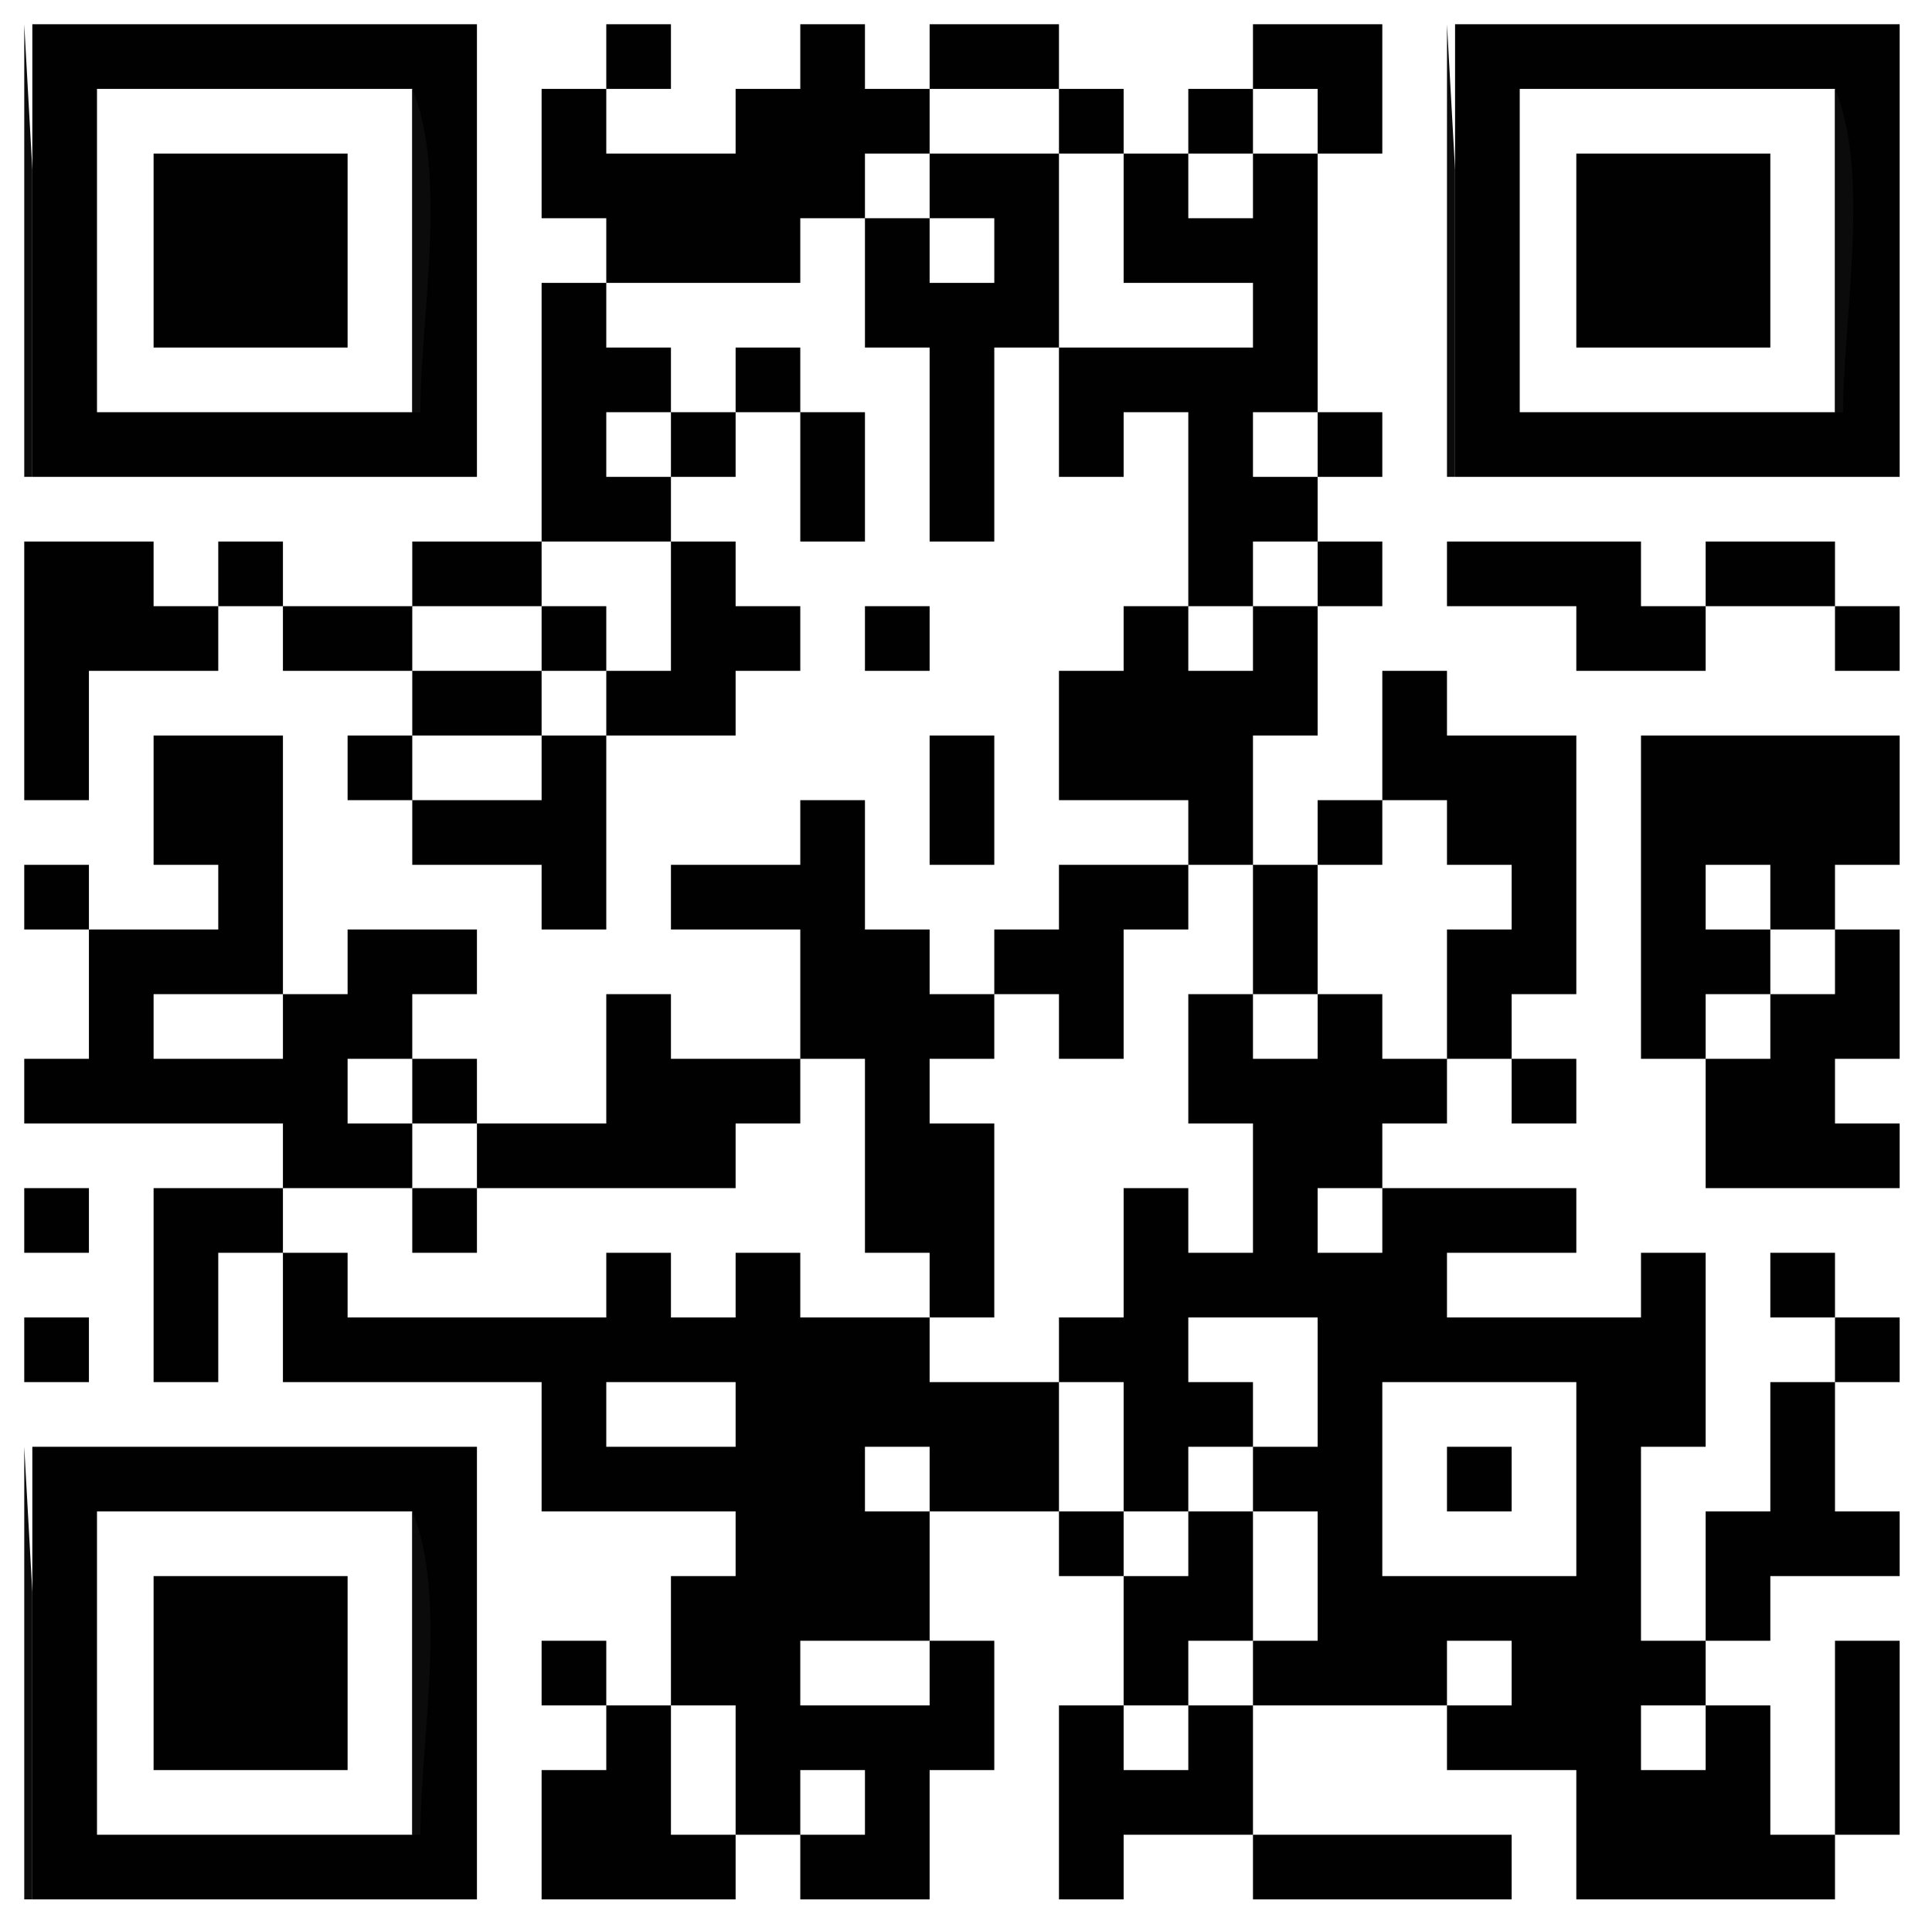 <?xml version="1.0" standalone="yes"?>
<svg xmlns="http://www.w3.org/2000/svg" width="239" height="238">
<path style="fill:#ffffff; stroke:none;" d="M0 0L0 238L239 238L239 0L0 0z"/>
<path style="fill:#0b0b0b; stroke:none;" d="M3 3L3 59L4 59L4 21L3 3z"/>
<path style="fill:#010101; stroke:none;" d="M4 3L4 59L59 59L59 3L4 3M75 3L75 11L67 11L67 27L75 27L75 35L67 35L67 67L51 67L51 75L35 75L35 67L27 67L27 75L19 75L19 67L3 67L3 99L11 99L11 83L27 83L27 75L35 75L35 83L51 83L51 91L43 91L43 99L51 99L51 107L67 107L67 115L75 115L75 91L91 91L91 83L99 83L99 75L91 75L91 67L83 67L83 59L91 59L91 51L99 51L99 67L107 67L107 51L99 51L99 43L91 43L91 51L83 51L83 43L75 43L75 35L99 35L99 27L107 27L107 43L115 43L115 67L123 67L123 43L131 43L131 59L139 59L139 51L147 51L147 75L139 75L139 83L131 83L131 99L147 99L147 107L131 107L131 115L123 115L123 123L115 123L115 115L107 115L107 99L99 99L99 107L83 107L83 115L99 115L99 131L83 131L83 123L75 123L75 139L59 139L59 131L51 131L51 123L59 123L59 115L43 115L43 123L35 123L35 91L19 91L19 107L27 107L27 115L11 115L11 107L3 107L3 115L11 115L11 131L3 131L3 139L35 139L35 147L19 147L19 171L27 171L27 155L35 155L35 171L67 171L67 187L91 187L91 195L83 195L83 211L75 211L75 203L67 203L67 211L75 211L75 219L67 219L67 235L91 235L91 227L99 227L99 235L115 235L115 219L123 219L123 203L115 203L115 187L131 187L131 195L139 195L139 211L131 211L131 235L139 235L139 227L155 227L155 235L187 235L187 227L155 227L155 211L179 211L179 219L195 219L195 235L227 235L227 227L235 227L235 203L227 203L227 227L219 227L219 211L211 211L211 203L219 203L219 195L235 195L235 187L227 187L227 171L235 171L235 163L227 163L227 155L219 155L219 163L227 163L227 171L219 171L219 187L211 187L211 203L203 203L203 179L211 179L211 155L203 155L203 163L179 163L179 155L195 155L195 147L171 147L171 139L179 139L179 131L187 131L187 139L195 139L195 131L187 131L187 123L195 123L195 91L179 91L179 83L171 83L171 99L163 99L163 107L155 107L155 91L163 91L163 75L171 75L171 67L163 67L163 59L171 59L171 51L163 51L163 19L171 19L171 3L155 3L155 11L147 11L147 19L139 19L139 11L131 11L131 3L115 3L115 11L107 11L107 3L99 3L99 11L91 11L91 19L75 19L75 11L83 11L83 3L75 3z"/>
<path style="fill:#0b0b0b; stroke:none;" d="M179 3L179 59L180 59L180 21L179 3z"/>
<path style="fill:#010101; stroke:none;" d="M180 3L180 59L235 59L235 3L180 3M52 11L52 51L11 51L11 11L52 11z"/>
<path style="fill:#ffffff; stroke:none;" d="M12 11L12 51L51 51L51 11L12 11z"/>
<path style="fill:#0b0b0b; stroke:none;" d="M51 11L51 51L52 51C52 39.566 55.411 21.512 51 11z"/>
<path style="fill:#ffffff; stroke:none;" d="M115 11L115 19L107 19L107 27L115 27L115 35L123 35L123 27L115 27L115 19L131 19L131 43L155 43L155 35L139 35L139 19L131 19L131 11L115 11M155 11L155 19L147 19L147 27L155 27L155 19L163 19L163 11L155 11z"/>
<path style="fill:#010101; stroke:none;" d="M228 11L228 51L187 51L187 11L228 11z"/>
<path style="fill:#ffffff; stroke:none;" d="M188 11L188 51L227 51L227 11L188 11z"/>
<path style="fill:#0b0b0b; stroke:none;" d="M227 11L227 51L228 51C228 39.566 231.411 21.512 227 11z"/>
<path style="fill:#010101; stroke:none;" d="M19 19L19 43L43 43L43 19L19 19M195 19L195 43L219 43L219 19L195 19z"/>
<path style="fill:#ffffff; stroke:none;" d="M75 51L75 59L83 59L83 51L75 51M155 51L155 59L163 59L163 51L155 51M67 67L67 75L51 75L51 83L67 83L67 91L51 91L51 99L67 99L67 91L75 91L75 83L83 83L83 67L67 67M155 67L155 75L147 75L147 83L155 83L155 75L163 75L163 67L155 67z"/>
<path style="fill:#010101; stroke:none;" d="M179 67L179 75L195 75L195 83L211 83L211 75L227 75L227 83L235 83L235 75L227 75L227 67L211 67L211 75L203 75L203 67L179 67M67 75L67 83L75 83L75 75L67 75M107 75L107 83L115 83L115 75L107 75M115 91L115 107L123 107L123 91L115 91M203 91L203 131L211 131L211 147L235 147L235 139L227 139L227 131L235 131L235 115L227 115L227 107L235 107L235 91L203 91z"/>
<path style="fill:#ffffff; stroke:none;" d="M171 99L171 107L163 107L163 123L155 123L155 107L147 107L147 115L139 115L139 131L131 131L131 123L123 123L123 131L115 131L115 139L123 139L123 163L115 163L115 155L107 155L107 131L99 131L99 139L91 139L91 147L59 147L59 139L51 139L51 131L43 131L43 139L51 139L51 147L35 147L35 155L43 155L43 163L75 163L75 155L83 155L83 163L91 163L91 155L99 155L99 163L115 163L115 171L131 171L131 187L139 187L139 195L147 195L147 187L155 187L155 203L147 203L147 211L139 211L139 219L147 219L147 211L155 211L155 203L163 203L163 187L155 187L155 179L163 179L163 163L147 163L147 171L155 171L155 179L147 179L147 187L139 187L139 171L131 171L131 163L139 163L139 147L147 147L147 155L155 155L155 139L147 139L147 123L155 123L155 131L163 131L163 123L171 123L171 131L179 131L179 115L187 115L187 107L179 107L179 99L171 99M211 107L211 115L219 115L219 123L211 123L211 131L219 131L219 123L227 123L227 115L219 115L219 107L211 107M19 123L19 131L35 131L35 123L19 123z"/>
<path style="fill:#010101; stroke:none;" d="M3 147L3 155L11 155L11 147L3 147M51 147L51 155L59 155L59 147L51 147z"/>
<path style="fill:#ffffff; stroke:none;" d="M163 147L163 155L171 155L171 147L163 147z"/>
<path style="fill:#010101; stroke:none;" d="M3 163L3 171L11 171L11 163L3 163z"/>
<path style="fill:#ffffff; stroke:none;" d="M75 171L75 179L91 179L91 171L75 171M171 171L171 195L195 195L195 171L171 171z"/>
<path style="fill:#0b0b0b; stroke:none;" d="M3 179L3 235L4 235L4 197L3 179z"/>
<path style="fill:#010101; stroke:none;" d="M4 179L4 235L59 235L59 179L4 179z"/>
<path style="fill:#ffffff; stroke:none;" d="M107 179L107 187L115 187L115 179L107 179z"/>
<path style="fill:#010101; stroke:none;" d="M179 179L179 187L187 187L187 179L179 179M52 187L52 227L11 227L11 187L52 187z"/>
<path style="fill:#ffffff; stroke:none;" d="M12 187L12 227L51 227L51 187L12 187z"/>
<path style="fill:#0b0b0b; stroke:none;" d="M51 187L51 227L52 227C52 215.566 55.411 197.512 51 187z"/>
<path style="fill:#010101; stroke:none;" d="M19 195L19 219L43 219L43 195L19 195z"/>
<path style="fill:#ffffff; stroke:none;" d="M99 203L99 211L115 211L115 203L99 203M179 203L179 211L187 211L187 203L179 203M83 211L83 227L91 227L91 211L83 211M203 211L203 219L211 219L211 211L203 211M99 219L99 227L107 227L107 219L99 219z"/>
</svg>

